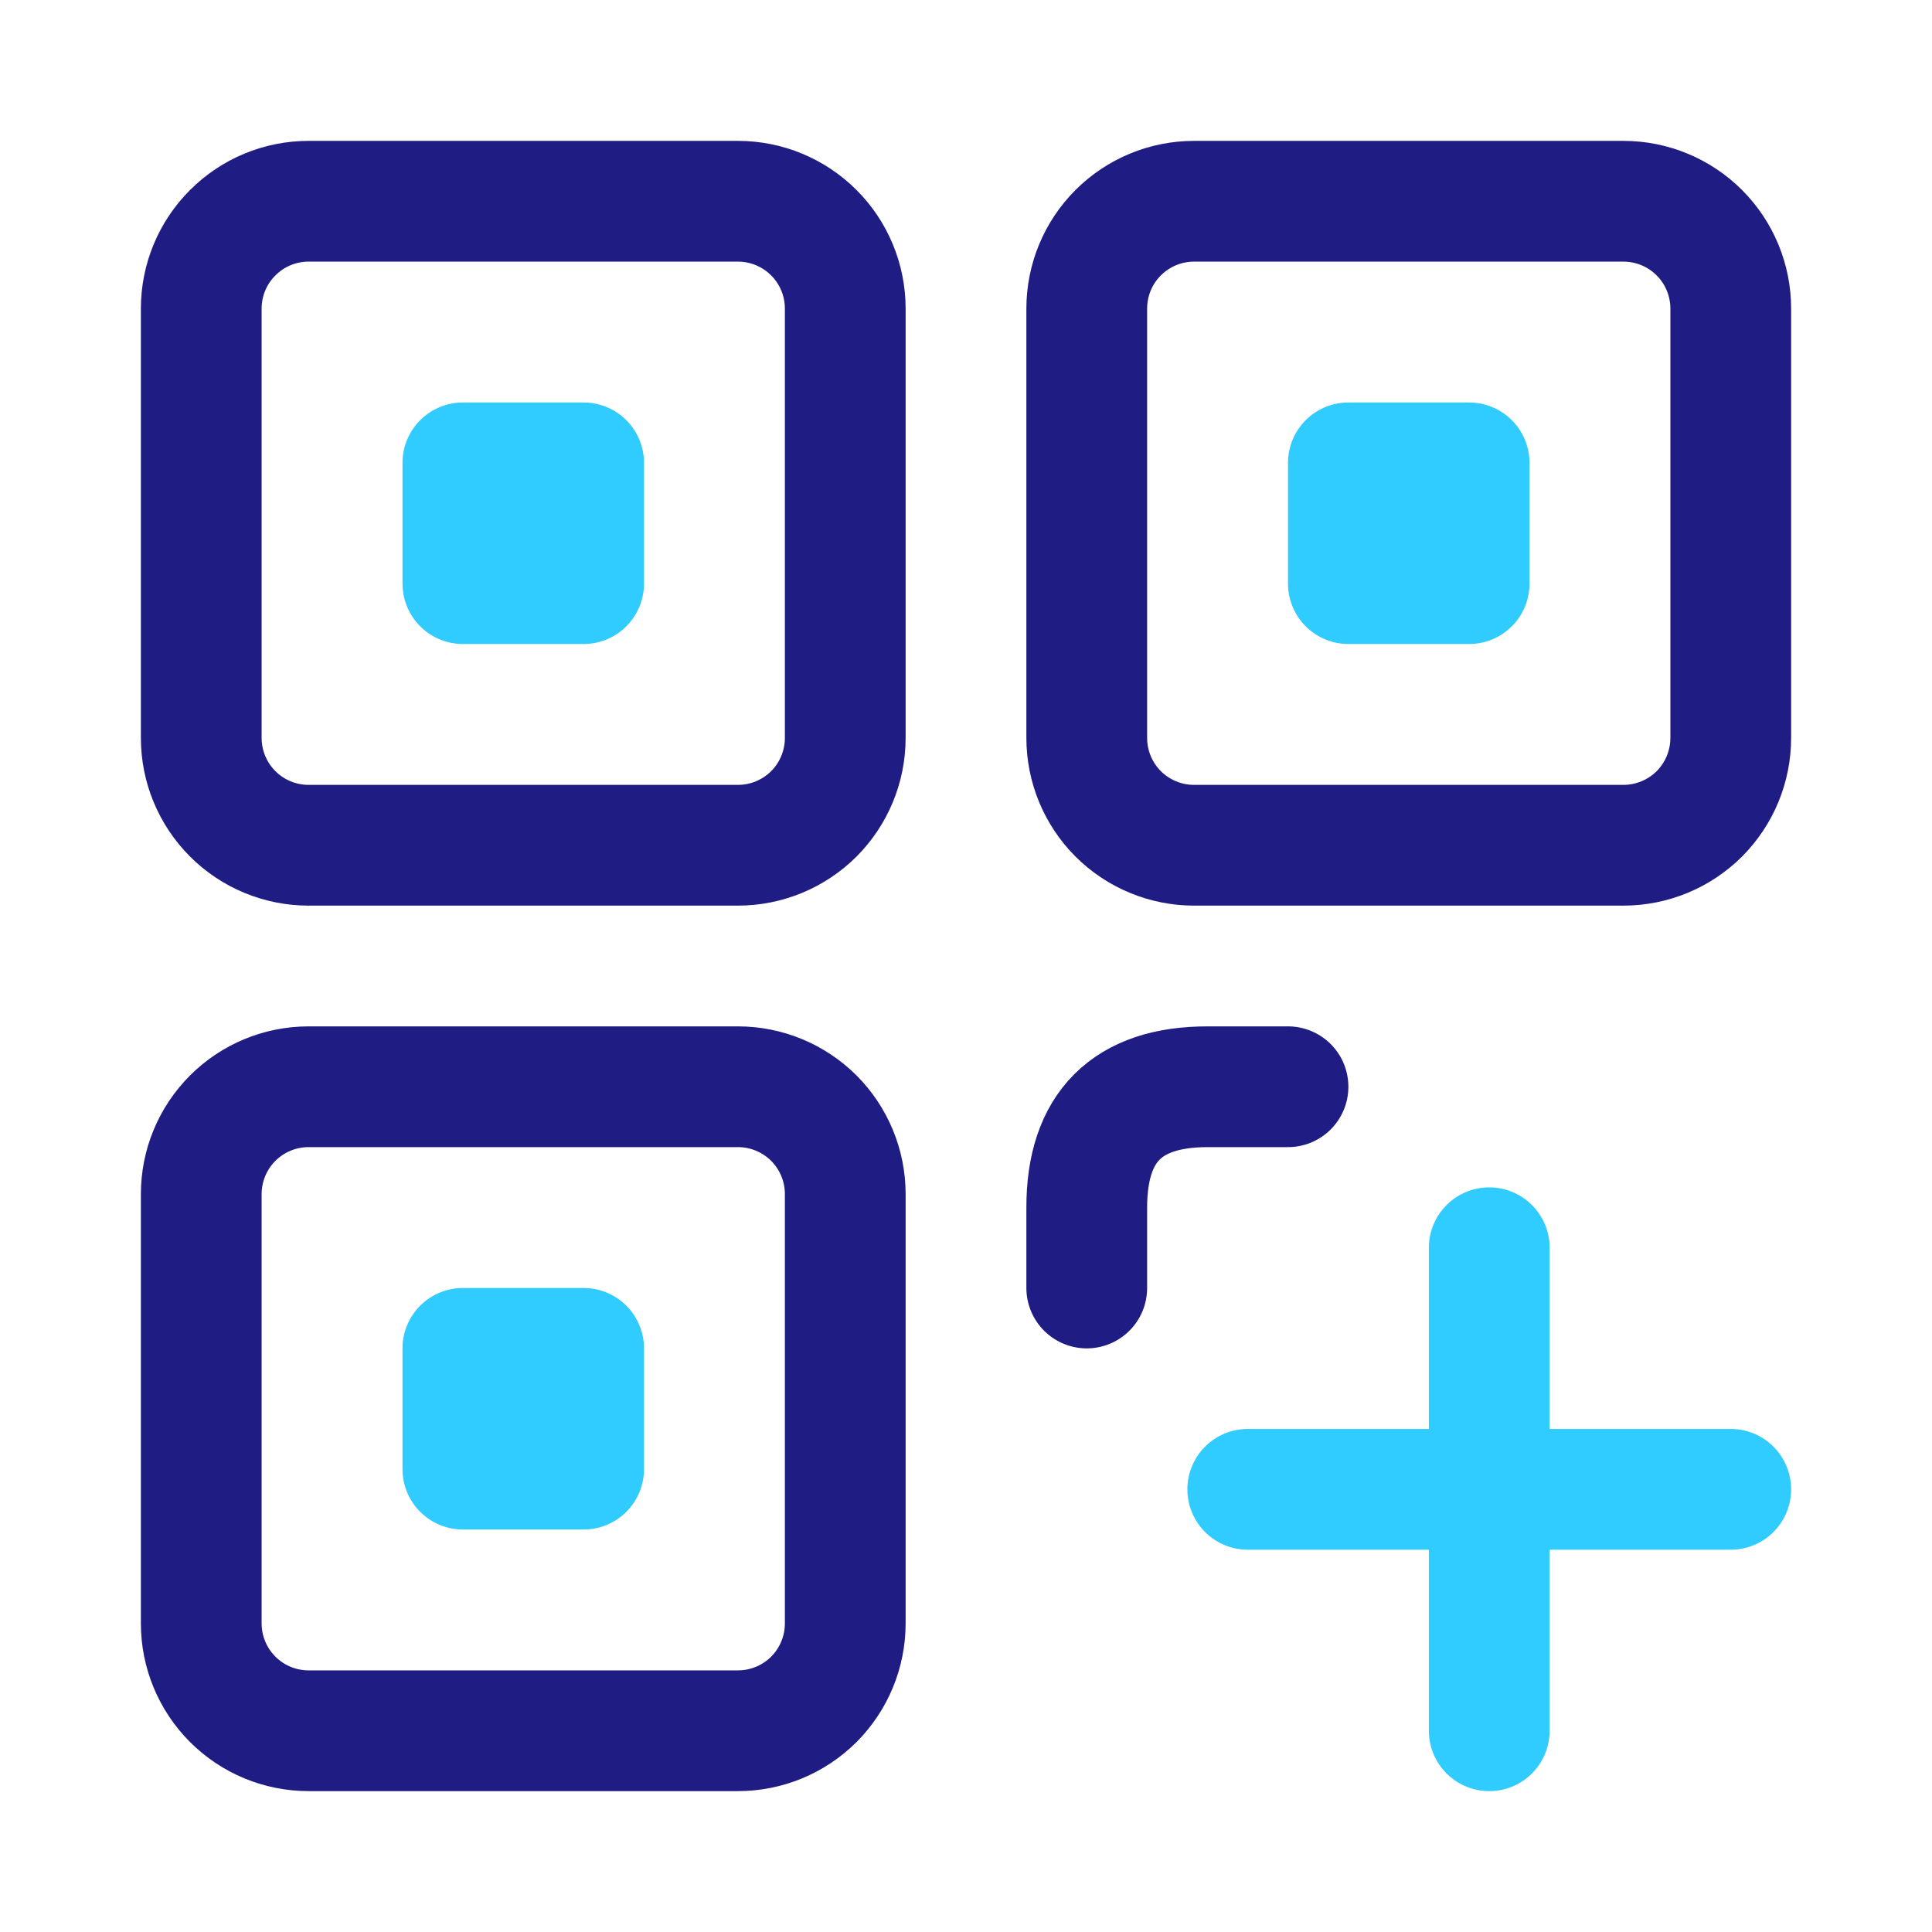 <svg width="24" height="24" viewBox="0 0 24 24" fill="none" xmlns="http://www.w3.org/2000/svg">
<path d="M18.5 21.5V18.501M18.5 18.501V15.5M18.5 18.501H15.5M18.5 18.501H21.5M5.75 5.75H7.25V7.25H5.75V5.75ZM16.75 5.75H18.25V7.25H16.75V5.75ZM5.75 16.75H7.25V18.25H5.75V16.75Z" stroke="#30CBFF" stroke-width="1.5" stroke-linecap="round" stroke-linejoin="round"/>
<path d="M16 13.5H15C14 13.5 13.5 14 13.5 15V16M2.5 3.833C2.5 3.48 2.64 3.141 2.891 2.891C3.141 2.64 3.48 2.5 3.833 2.5H9.167C9.52 2.5 9.859 2.64 10.11 2.891C10.36 3.141 10.5 3.48 10.5 3.833V9.167C10.5 9.52 10.36 9.859 10.11 10.11C9.859 10.36 9.52 10.5 9.167 10.5H3.833C3.48 10.5 3.141 10.36 2.891 10.11C2.64 9.859 2.5 9.52 2.5 9.167V3.833ZM2.5 14.833C2.5 14.48 2.64 14.141 2.891 13.89C3.141 13.64 3.48 13.5 3.833 13.5H9.167C9.52 13.5 9.859 13.64 10.11 13.89C10.36 14.141 10.5 14.48 10.5 14.833V20.167C10.5 20.52 10.36 20.859 10.11 21.11C9.859 21.36 9.52 21.5 9.167 21.5H3.833C3.48 21.5 3.141 21.36 2.891 21.11C2.64 20.859 2.5 20.52 2.5 20.167V14.833ZM13.5 3.833C13.5 3.48 13.64 3.141 13.89 2.891C14.141 2.64 14.48 2.5 14.833 2.5H20.167C20.52 2.5 20.859 2.64 21.11 2.891C21.36 3.141 21.5 3.48 21.5 3.833V9.167C21.5 9.52 21.36 9.859 21.11 10.11C20.859 10.36 20.52 10.5 20.167 10.5H14.833C14.48 10.5 14.141 10.36 13.89 10.11C13.64 9.859 13.5 9.52 13.5 9.167V3.833Z" stroke="#1F1D83" stroke-width="1.5" stroke-linecap="round" stroke-linejoin="round"/>
</svg>
